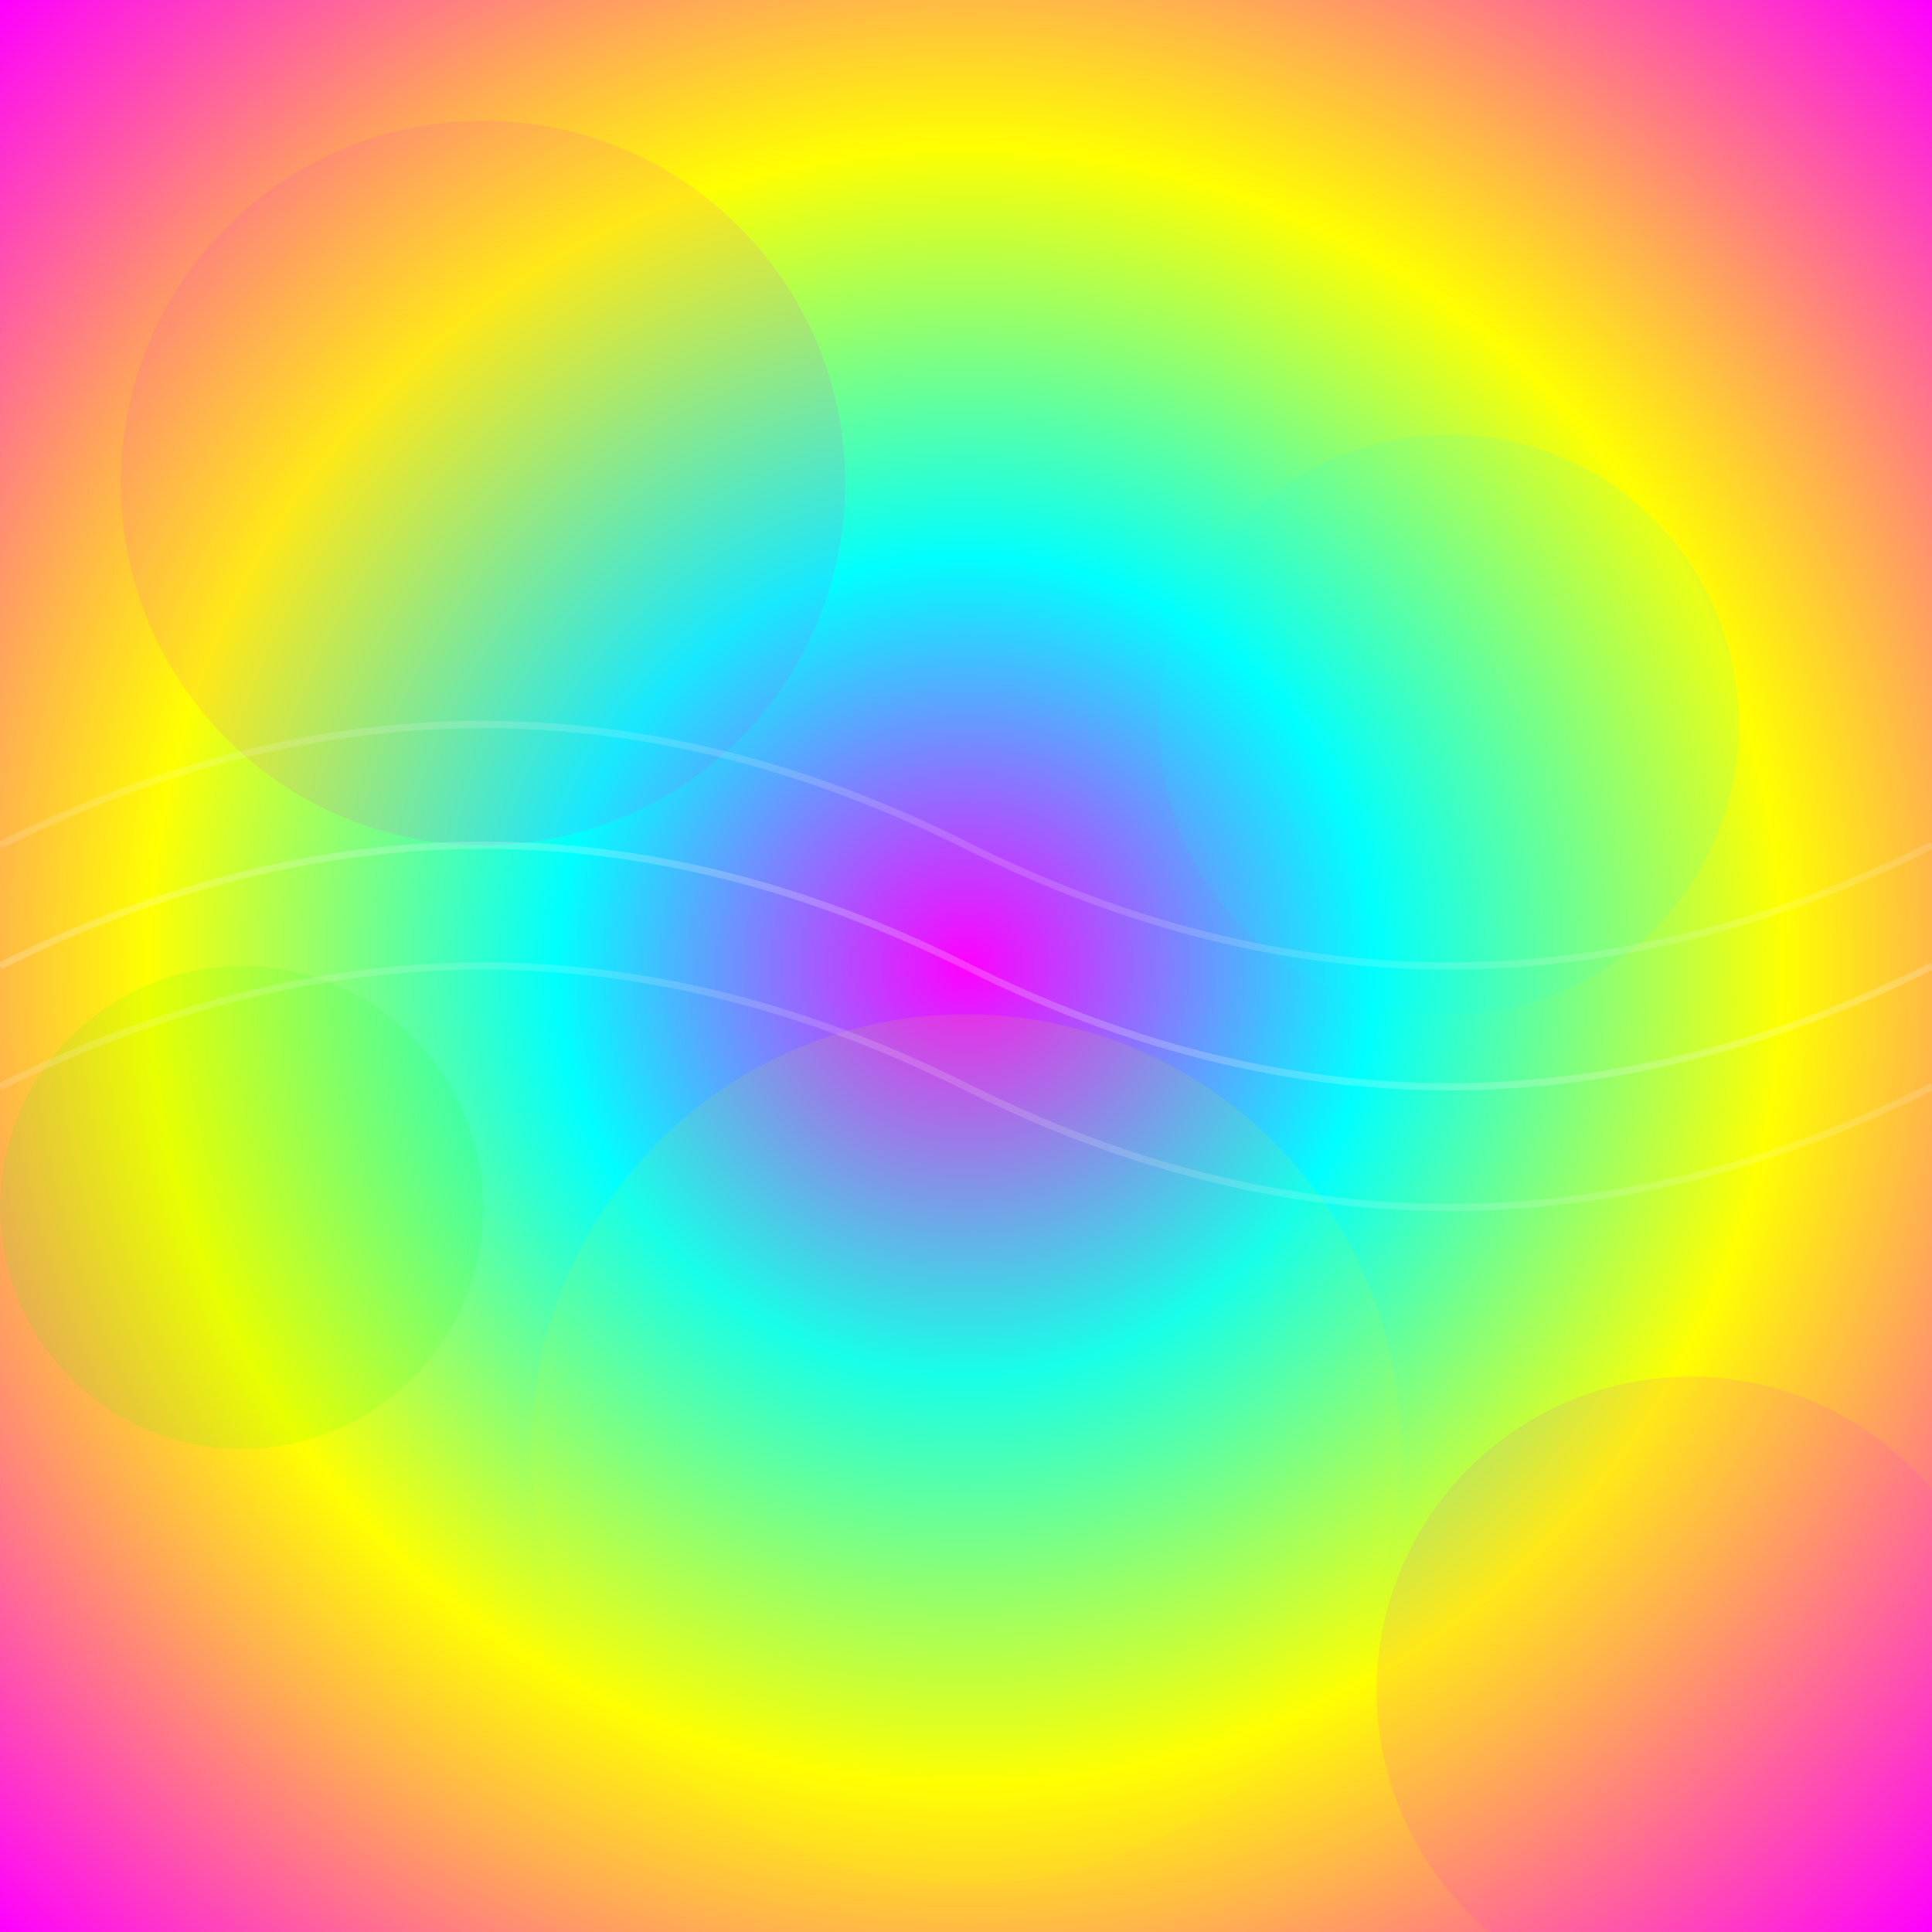 <svg xmlns="http://www.w3.org/2000/svg" viewBox="0 0 800 800" width="800" height="800">
  <!-- Vibe Gradient Background -->
  <defs>
    <radialGradient id="vibeGrad" cx="50%" cy="50%" r="70%">
      <stop offset="0%" style="stop-color:#FF00FF;stop-opacity:1" />
      <stop offset="30%" style="stop-color:#00FFFF;stop-opacity:1" />
      <stop offset="60%" style="stop-color:#FFFF00;stop-opacity:1" />
      <stop offset="100%" style="stop-color:#FF00FF;stop-opacity:1" />
    </radialGradient>
    <filter id="blur">
      <feGaussianBlur in="SourceGraphic" stdDeviation="30" />
    </filter>
  </defs>
  
  <!-- Base gradient -->
  <rect width="800" height="800" fill="url(#vibeGrad)"/>
  
  <!-- Floating orbs for depth -->
  <circle cx="200" cy="200" r="150" fill="#FF00FF" opacity="0.3" filter="url(#blur)"/>
  <circle cx="600" cy="300" r="120" fill="#00FFFF" opacity="0.3" filter="url(#blur)"/>
  <circle cx="400" cy="600" r="180" fill="#FFFF00" opacity="0.3" filter="url(#blur)"/>
  <circle cx="100" cy="500" r="100" fill="#00FF00" opacity="0.3" filter="url(#blur)"/>
  <circle cx="700" cy="700" r="130" fill="#FF00FF" opacity="0.3" filter="url(#blur)"/>
  
  <!-- Wave pattern overlay -->
  <path d="M 0 400 Q 200 300 400 400 T 800 400" stroke="#FFF" stroke-width="3" fill="none" opacity="0.2"/>
  <path d="M 0 450 Q 200 350 400 450 T 800 450" stroke="#FFF" stroke-width="3" fill="none" opacity="0.15"/>
  <path d="M 0 350 Q 200 250 400 350 T 800 350" stroke="#FFF" stroke-width="3" fill="none" opacity="0.15"/>
</svg>